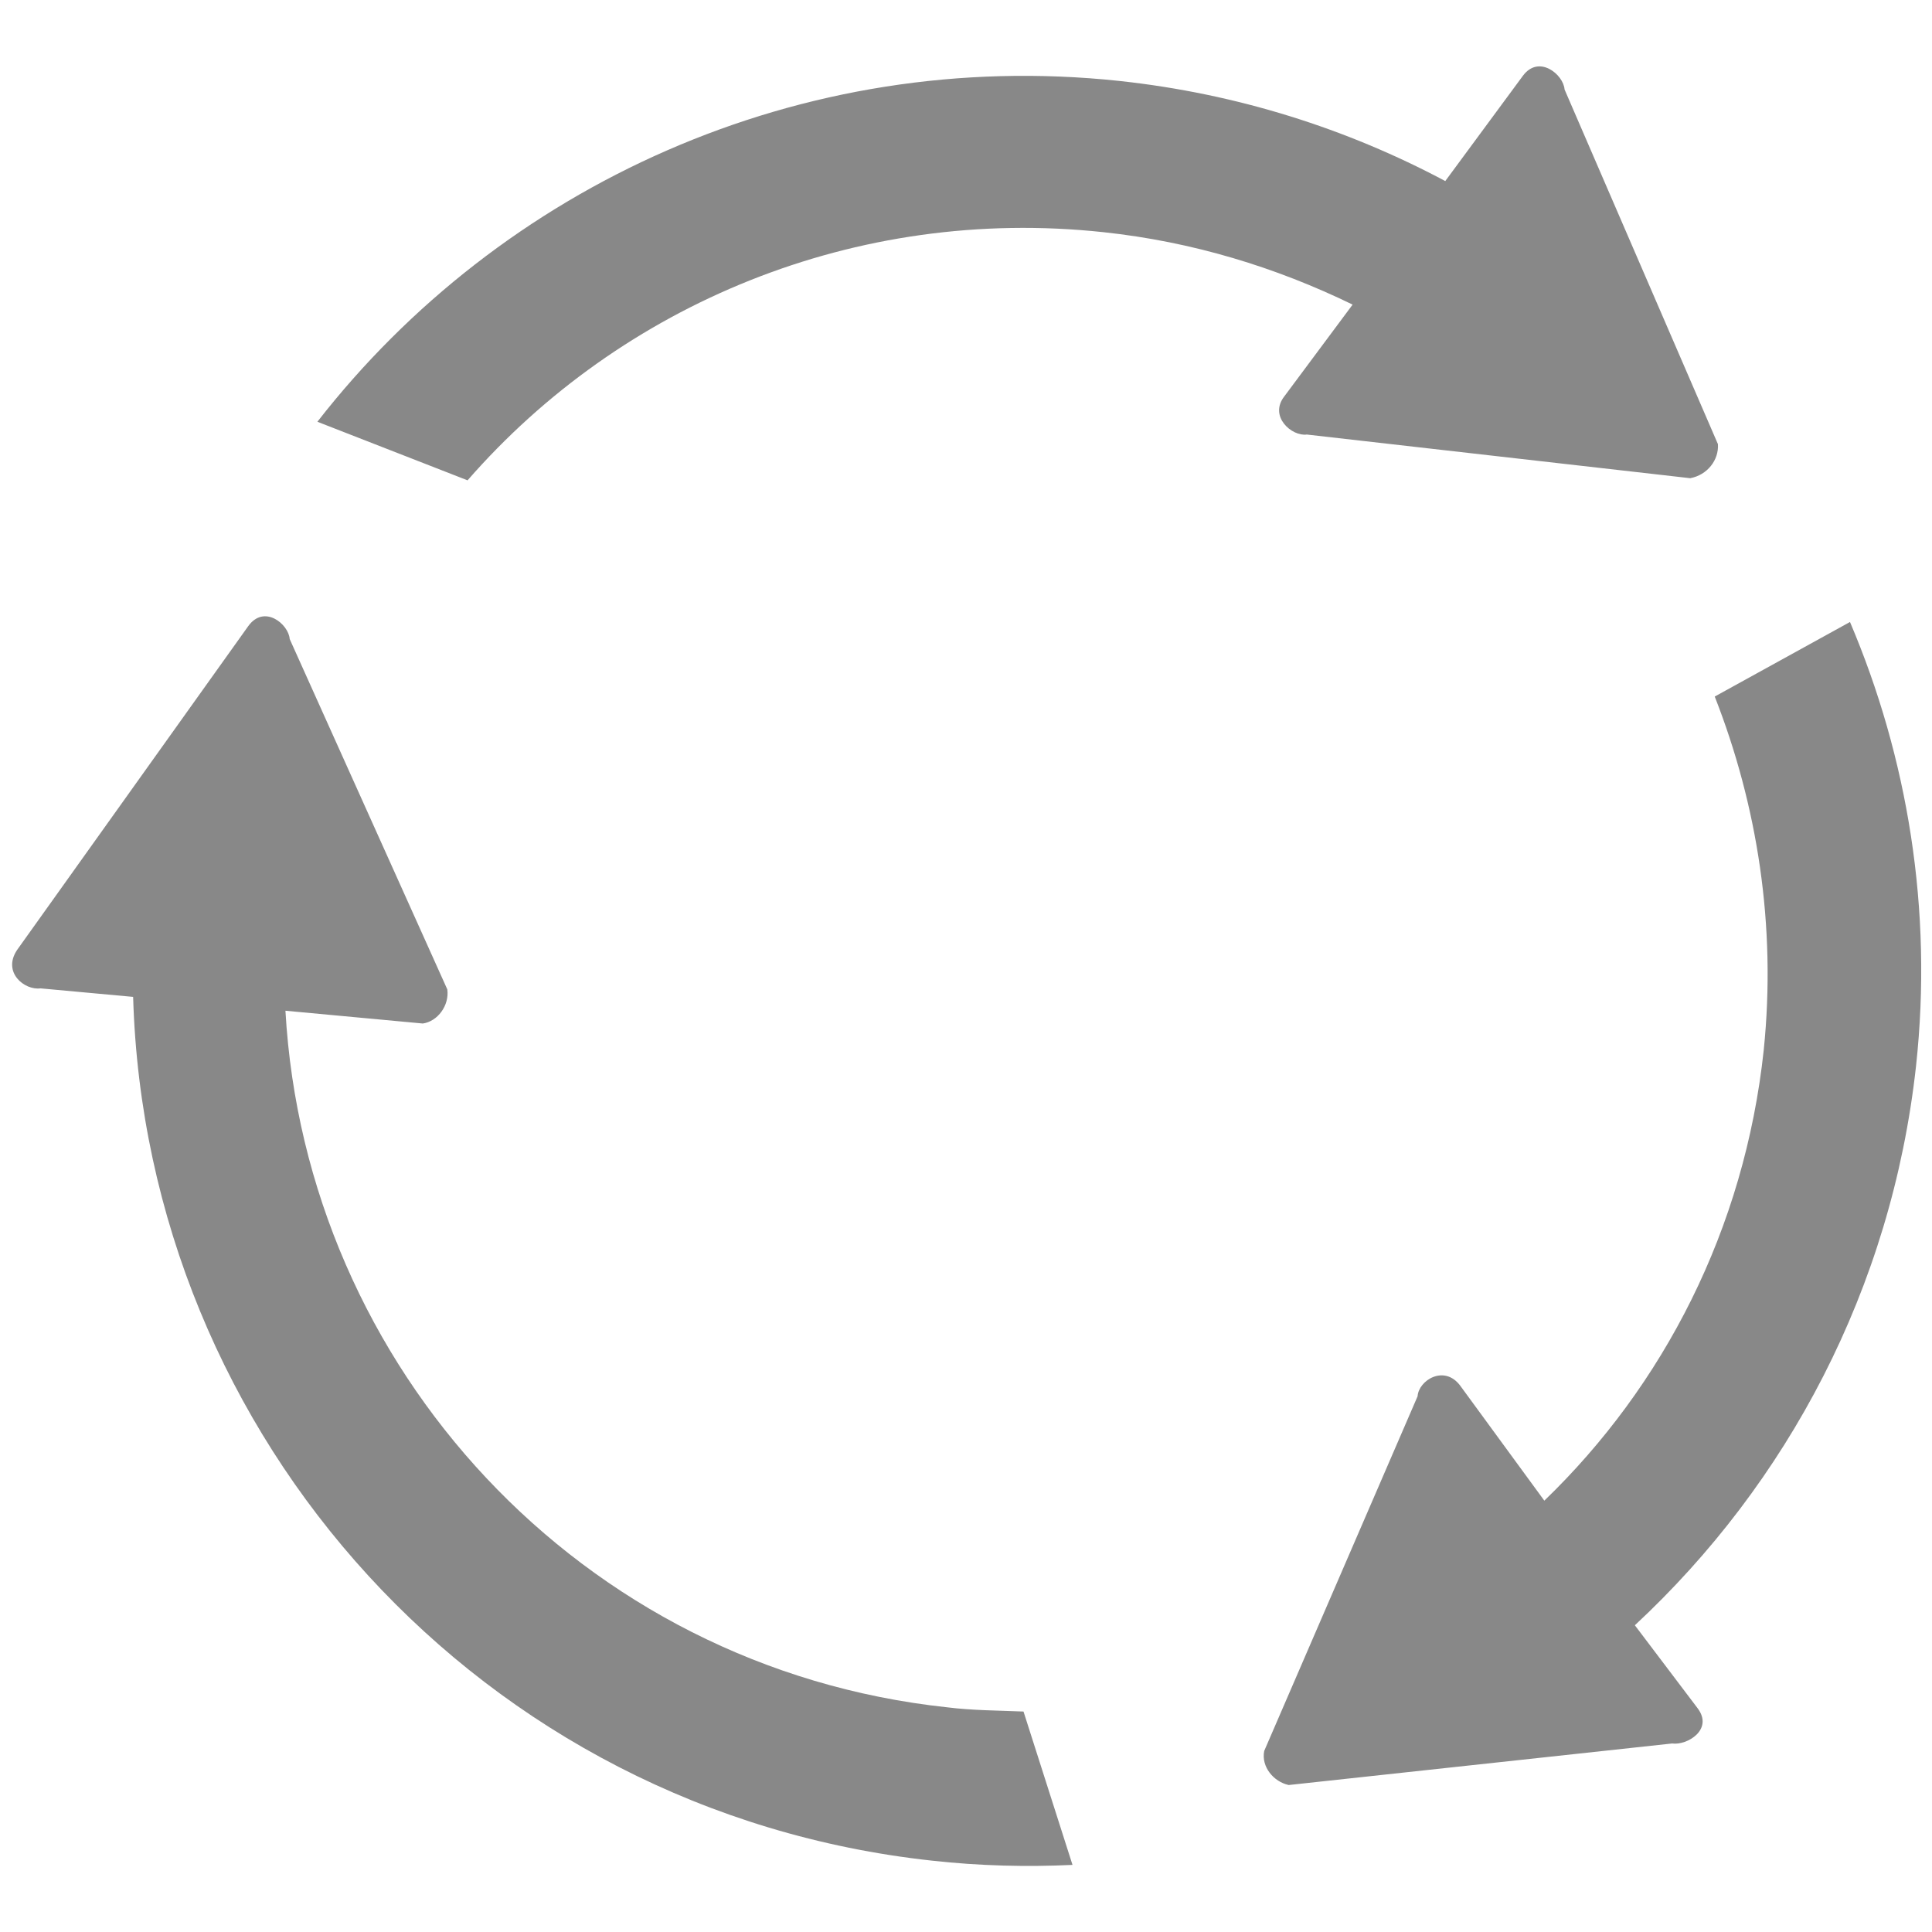 <?xml version="1.0" standalone="no"?><!DOCTYPE svg PUBLIC "-//W3C//DTD SVG 1.1//EN" "http://www.w3.org/Graphics/SVG/1.1/DTD/svg11.dtd"><svg t="1492767623360" class="icon" style="" viewBox="0 0 1024 1024" version="1.1" xmlns="http://www.w3.org/2000/svg" p-id="1927" xmlns:xlink="http://www.w3.org/1999/xlink" width="24" height="24"><defs><style type="text/css"></style></defs><path d="M910.536 235.396L829.248 47.418c-0.564-7.903-13.548-18.628-22.015-7.338l-41.208 55.885c-51.934-27.66-110.077-46.289-172.736-53.063-169.35-18.064-327.974 55.885-425.067 180.639l79.594 31.047c81.288-93.142 205.477-145.641 337.006-131.528 47.418 5.08 91.449 18.628 132.093 38.386l-36.128 48.547c-8.467 10.725 3.951 21.451 11.854 20.322l203.219 23.144c9.032-1.693 15.241-9.596 14.677-18.064zM542.483 907.149c-13.548-0.564-27.096-0.564-40.644-2.258-194.187-20.886-339.828-180.075-350.553-369.182l72.82 6.774c7.903-1.129 14.112-9.596 12.983-18.064L153.544 338.699c-0.564-7.903-13.548-18.628-22.015-6.774L9.032 503.533c-7.903 11.854 3.951 21.451 12.419 20.322l49.111 4.516c6.774 233.702 184.591 431.841 423.374 457.808 25.402 2.822 50.24 3.387 74.514 2.258l-25.967-81.288zM866.505 861.424c80.723-75.078 136.044-178.381 149.028-296.362 9.032-82.981-4.516-163.705-34.999-235.396l-71.691 39.515c22.58 57.579 32.741 121.367 25.967 187.413-10.161 94.836-53.063 177.817-116.287 238.783l-44.595-60.966c-8.467-11.29-22.015-2.822-22.58 5.645l-81.288 187.978c-1.693 8.467 5.08 16.37 12.983 18.064l203.219-22.015c7.903 1.129 22.015-7.338 13.548-18.628l-33.305-44.031z" fill="#888" p-id="1928"></path></svg>
